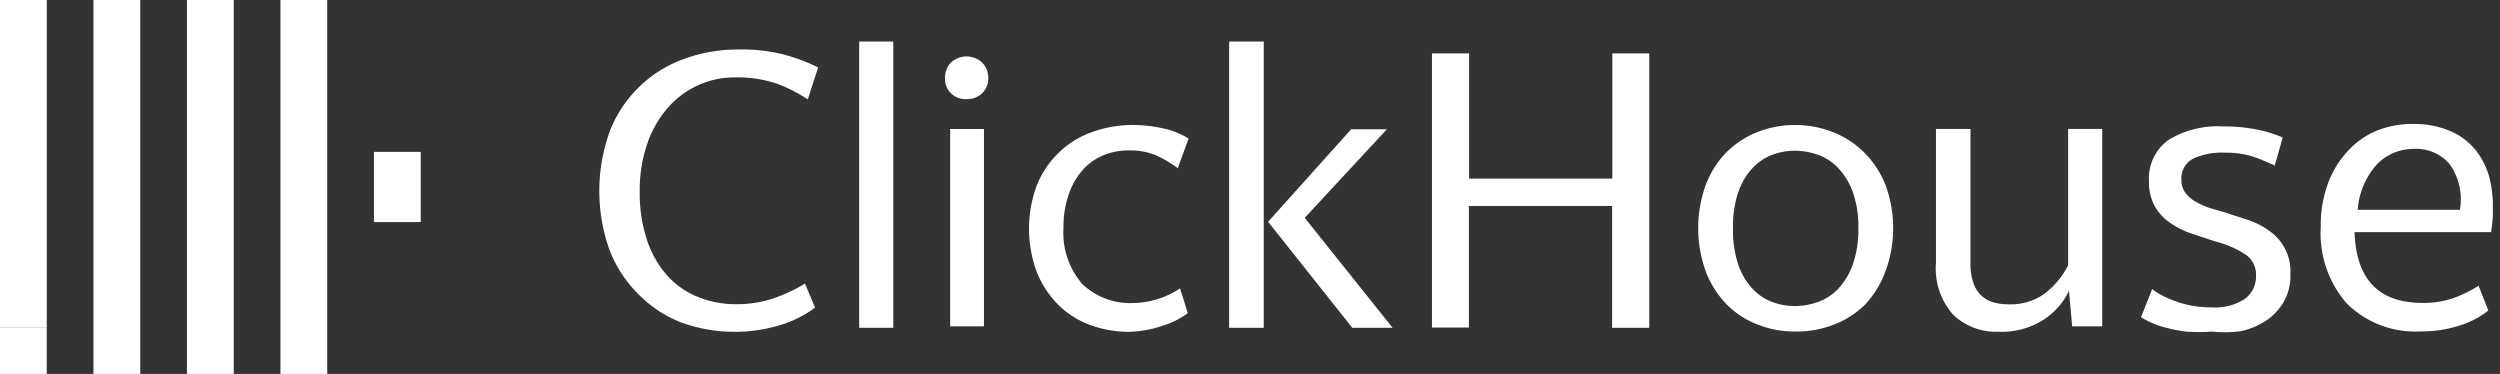 <svg fill="none" xmlns="http://www.w3.org/2000/svg" viewBox="0 0 234 35"><rect x="0" y="0" width="234" height="35" fill="#333333" stroke="none"/><g clip-path="url(#a)"><path d="M0 30.625h4.375V35H0v-4.375Z" fill="#fff"/><path d="M30.628 0v35H26.25V0h4.378Zm-8.75 0v35H17.5V0h4.378Zm17.5 14.217v6.566H35v-6.566h4.378ZM13.128 0v35H8.75V0h4.378Zm-8.75 0v30.625H0V0h4.378Z" fill="#fff"/><path d="M208.056 11.835a15.301 15.301 0 0 1 3.351.324c.773.158 1.528.397 2.252.713l-.742 2.632a18.931 18.931 0 0 0-1.877-.791 8.304 8.304 0 0 0-2.842-.421 6.369 6.369 0 0 0-2.916.554 2.078 2.078 0 0 0-1.099 2.032c-.009.405.113.803.347 1.134.244.334.555.614.914.82.415.251.856.456 1.315.613l1.621.476 2.171.713c.69.246 1.339.592 1.928 1.027a4.586 4.586 0 0 1 1.903 3.94 4.988 4.988 0 0 1-.619 2.642 5.325 5.325 0 0 1-1.621 1.744 7.11 7.11 0 0 1-2.333 1.001c-.915.126-1.842.143-2.761.052-.804.052-1.611.052-2.415 0a14.766 14.766 0 0 1-1.795-.34 8.903 8.903 0 0 1-1.368-.45 9.598 9.598 0 0 1-1.072-.555l1.047-2.641c.233.191.485.36.751.502.388.214.791.4 1.206.554a9.833 9.833 0 0 0 1.62.477c.664.126 1.338.188 2.013.184a5.058 5.058 0 0 0 3.082-.794 2.627 2.627 0 0 0 1.047-2.19 2.262 2.262 0 0 0-.859-1.873 8.996 8.996 0 0 0-2.975-1.32l-2.308-.768a8.003 8.003 0 0 1-1.944-1.001 4.788 4.788 0 0 1-1.397-1.533 4.593 4.593 0 0 1-.535-2.32 4.407 4.407 0 0 1 1.851-3.89 8.77 8.77 0 0 1 5.059-1.247Zm-23.619.237V24.63a5.513 5.513 0 0 0 .269 1.847c.147.453.404.861.749 1.19.319.299.706.516 1.128.631.453.128.922.19 1.393.185a5.432 5.432 0 0 0 3.406-1.002 7.955 7.955 0 0 0 2.197-2.64V12.07h3.189v18.473h-2.813l-.298-3.322a6.615 6.615 0 0 1-2.44 2.745 7.265 7.265 0 0 1-4.155 1.083 5.813 5.813 0 0 1-4.235-1.582 6.515 6.515 0 0 1-1.621-4.861V12.065l3.231.007ZM73.364 5.104c1.11.296 2.186.702 3.215 1.212l-.972 2.985a13.907 13.907 0 0 0-2.917-1.478 11.485 11.485 0 0 0-3.834-.58 8.28 8.28 0 0 0-6.31 2.803 9.983 9.983 0 0 0-1.944 3.354 13.417 13.417 0 0 0-.723 4.567 13.905 13.905 0 0 0 .668 4.462 9.548 9.548 0 0 0 1.85 3.3 7.727 7.727 0 0 0 2.843 2.031 9.466 9.466 0 0 0 3.7.713 10.82 10.82 0 0 0 3.403-.528 15.258 15.258 0 0 0 3.004-1.4l.94 2.246c-.91.68-1.924 1.205-3.004 1.555-3.12 1.01-6.49.946-9.57-.184a11.403 11.403 0 0 1-3.97-2.638 11.76 11.76 0 0 1-2.68-4.093 16.44 16.44 0 0 1 0-11.113 11.683 11.683 0 0 1 6.916-6.786 14.6 14.6 0 0 1 5.185-.898c1.414-.03 2.825.128 4.197.47h.003Zm32.608 6.598c1.02-.006 2.038.11 3.03.344a7.29 7.29 0 0 1 2.253.924l-1.018 2.773a10.677 10.677 0 0 0-2.119-1.24 6.342 6.342 0 0 0-2.466-.425 6.246 6.246 0 0 0-2.36.45 5.328 5.328 0 0 0-1.944 1.374 6.59 6.59 0 0 0-1.296 2.243 9.064 9.064 0 0 0-.51 3.166 7.307 7.307 0 0 0 1.77 5.282 6.486 6.486 0 0 0 4.796 1.77 8.132 8.132 0 0 0 4.346-1.374l.723 2.323a7.78 7.78 0 0 1-2.385 1.187c-1.004.34-2.052.528-3.111.557a10.35 10.35 0 0 1-3.672-.648 8.293 8.293 0 0 1-2.978-1.902 9.123 9.123 0 0 1-1.984-3.037 11.667 11.667 0 0 1 0-8.131 8.893 8.893 0 0 1 2.039-3.033 8.535 8.535 0 0 1 3.137-1.945 10.956 10.956 0 0 1 3.749-.658Zm62.041 0a9.626 9.626 0 0 1 3.51.649 8.603 8.603 0 0 1 2.916 1.873 8.922 8.922 0 0 1 2.013 3.01 11.708 11.708 0 0 1 0 8.238 9.094 9.094 0 0 1-1.88 3.034 8.427 8.427 0 0 1-2.916 1.876c-1.162.45-2.4.67-3.646.648a9.428 9.428 0 0 1-3.487-.648 8.323 8.323 0 0 1-2.894-1.876 9.063 9.063 0 0 1-1.945-3.034 11.966 11.966 0 0 1 0-8.238 8.847 8.847 0 0 1 1.945-3.01 8.478 8.478 0 0 1 2.894-1.873 9.495 9.495 0 0 1 3.477-.649h.013Zm57.854-.103a8.7 8.7 0 0 1 3.432.648 6.156 6.156 0 0 1 2.521 1.928 7.235 7.235 0 0 1 1.342 3.17c.246 1.45.246 2.93 0 4.381h-12.775c.142 4.416 2.26 6.625 6.352 6.627a8.457 8.457 0 0 0 2.897-.45 11.56 11.56 0 0 0 2.359-1.16l.911 2.32a8.045 8.045 0 0 1-2.68 1.4 11.32 11.32 0 0 1-3.675.554 9.08 9.08 0 0 1-6.916-2.638 9.982 9.982 0 0 1-2.411-7.155 11.45 11.45 0 0 1 .667-4.038 9.003 9.003 0 0 1 1.851-3.037 7.767 7.767 0 0 1 2.68-1.902 9.074 9.074 0 0 1 3.432-.648h.013ZM83.611 3.889v26.794H80.42V3.89h3.192Zm34.676 0v26.794h-3.241V3.89h3.241Zm11.527 8.209-7.693 8.29 8.228 10.295h-3.772l-7.882-9.926 7.778-8.66h3.341Zm7.694-7.1v11.721h13.407V4.997h3.458v25.686h-3.478V19.28h-13.406v11.378h-3.458V4.997h3.477Zm-45.41 7.074v18.472h-3.162V12.072h3.163ZM168 14.107a6.05 6.05 0 0 0-2.145.395 4.835 4.835 0 0 0-1.851 1.268 6.307 6.307 0 0 0-1.312 2.242 9.99 9.99 0 0 0-.483 3.354c-.03 1.136.131 2.269.476 3.351a6.3 6.3 0 0 0 1.313 2.269 4.807 4.807 0 0 0 1.85 1.267c.686.259 1.413.393 2.146.395a6.444 6.444 0 0 0 2.197-.395 4.803 4.803 0 0 0 1.902-1.267 6.479 6.479 0 0 0 1.342-2.269 9.806 9.806 0 0 0 .509-3.35 9.701 9.701 0 0 0-.509-3.355 6.475 6.475 0 0 0-1.342-2.242 4.774 4.774 0 0 0-1.902-1.268 6.442 6.442 0 0 0-2.191-.395Zm57.961-.172a4.795 4.795 0 0 0-3.458 1.423 7.095 7.095 0 0 0-1.821 4.278h9.569a5.693 5.693 0 0 0-.991-4.304 4.132 4.132 0 0 0-3.299-1.397ZM91.94 5.87a2.008 2.008 0 0 1 .56 1.452 1.892 1.892 0 0 1-.56 1.4 2.012 2.012 0 0 1-1.449.554 1.925 1.925 0 0 1-1.465-.528 1.864 1.864 0 0 1-.573-1.426 2.045 2.045 0 0 1 .538-1.452 2.142 2.142 0 0 1 2.949 0Z" fill="#fff"/></g><defs><clipPath id="a"><path fill="#fff" d="M0 0h233.333v35H0z"/></clipPath></defs></svg>